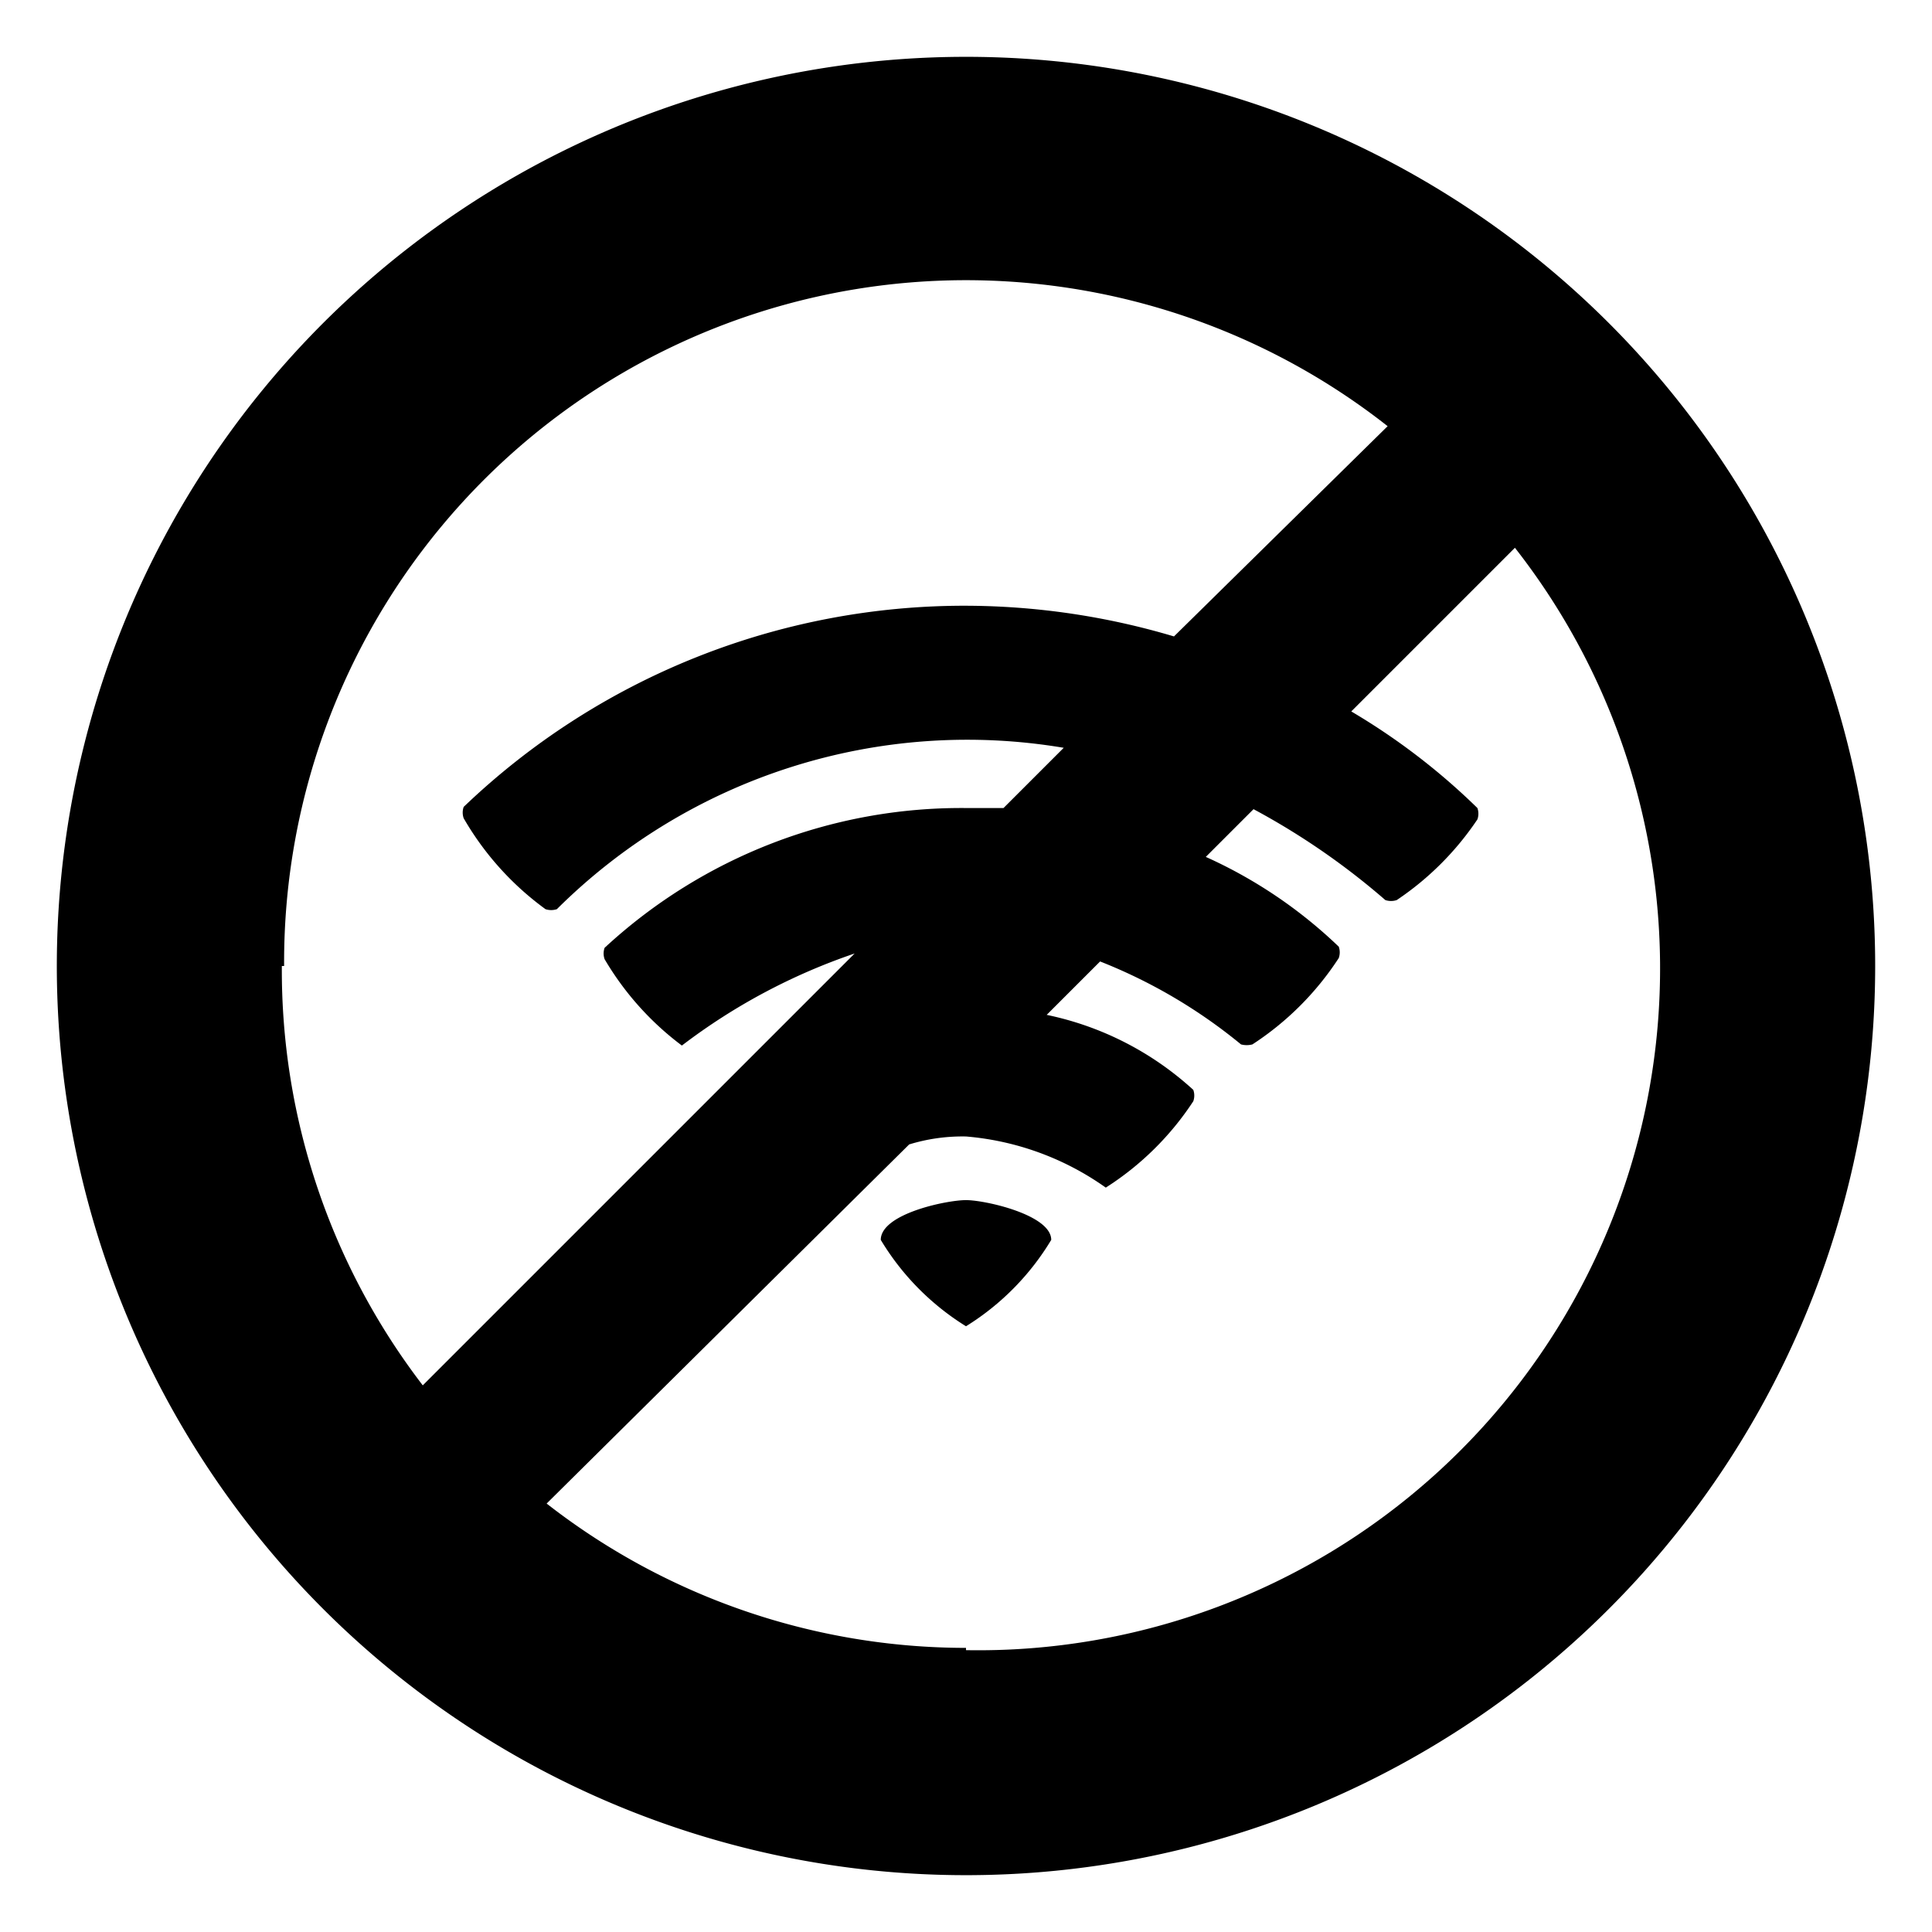 <svg id="Layer_1" data-name="Layer 1" xmlns="http://www.w3.org/2000/svg" viewBox="0 0 17 17"><path d="M8.5,10.56c-.17,0-.75.12-.75.35a2.27,2.27,0,0,0,.75.76,2.27,2.27,0,0,0,.75-.76C9.25,10.69,8.67,10.56,8.5,10.56Z"/><path d="M8.5.5a8,8,0,1,0,8,8A8,8,0,0,0,8.5.5Zm-6,8a6,6,0,0,1,9.71-4.75L10.33,5.6A6.47,6.47,0,0,0,8.5,5.33,6.37,6.37,0,0,0,4.08,7.1a.15.15,0,0,0,0,.1A2.59,2.59,0,0,0,4.8,8a.16.16,0,0,0,.1,0A5.12,5.12,0,0,1,9.36,6.58l-.53.53c-.11,0-.22,0-.33,0A4.62,4.62,0,0,0,5.32,8.34a.15.15,0,0,0,0,.1A2.59,2.59,0,0,0,6,9.2a5.33,5.33,0,0,1,1.52-.81l-3.8,3.8A6,6,0,0,1,2.48,8.5Zm6,6a6,6,0,0,1-3.69-1.27L8,10.07A1.6,1.6,0,0,1,8.5,10a2.48,2.48,0,0,1,1.23.45,2.57,2.57,0,0,0,.77-.76.15.15,0,0,0,0-.1,2.73,2.73,0,0,0-1.29-.66l.47-.47a4.62,4.62,0,0,1,1.24.73.2.2,0,0,0,.1,0,2.59,2.59,0,0,0,.76-.76.15.15,0,0,0,0-.1,4.14,4.14,0,0,0-1.17-.79l.42-.42a6.33,6.33,0,0,1,1.16.8.16.16,0,0,0,.1,0A2.59,2.59,0,0,0,13,7.21a.15.15,0,0,0,0-.1,5.8,5.8,0,0,0-1.11-.85l1.44-1.44A6,6,0,0,1,8.5,14.52Z"/></svg>